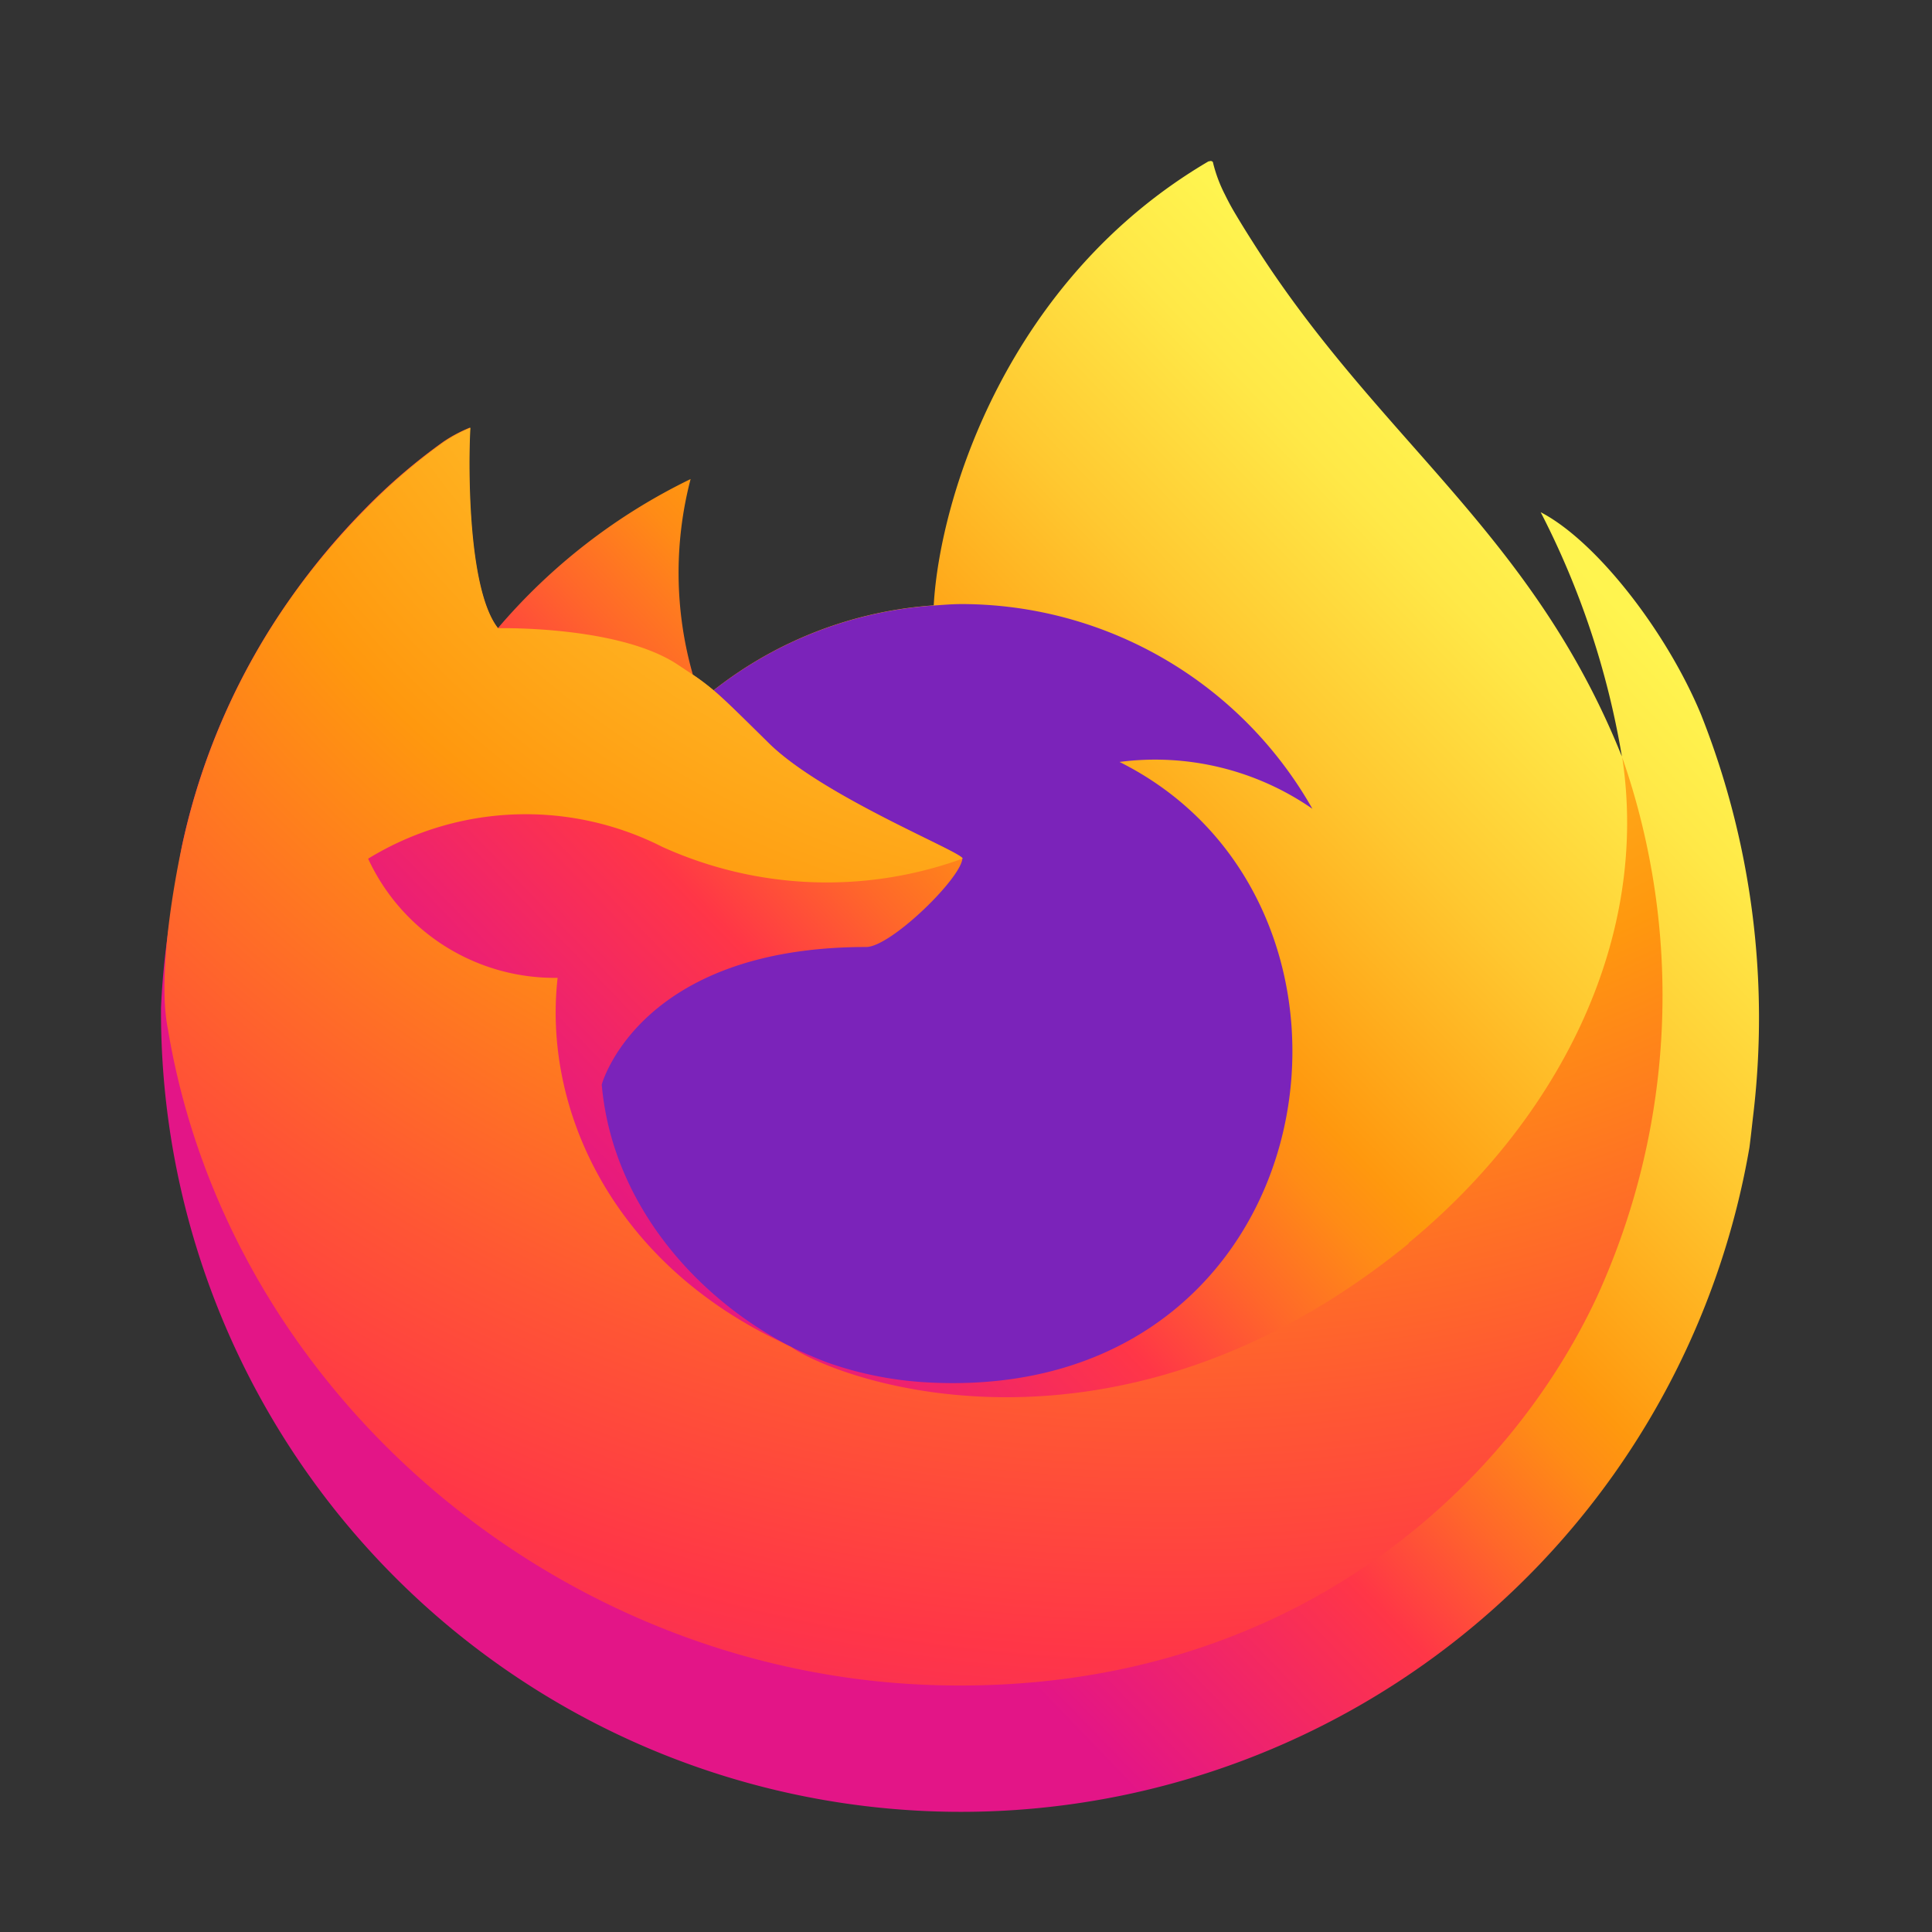 <svg xmlns="http://www.w3.org/2000/svg" fill="none" viewBox="0 0 24 24"><rect x="0" y="0" width="24" height="24" fill="#333333" stroke="none"/><path fill="url(#mozilla-firefox_svg__a)" d="M21.132 8.879c-.431-1.04-1.307-2.161-1.993-2.516.489.948.828 1.965 1.006 3.017l.002.016c-1.124-2.8-3.03-3.93-4.585-6.39a12.172 12.172 0 0 1-.234-.38 3.107 3.107 0 0 1-.11-.206 1.81 1.81 0 0 1-.148-.393.026.026 0 0 0-.023-.026.035.035 0 0 0-.018 0c-.002 0-.004.003-.005.003l-.007.004L15.02 2c-2.497 1.462-3.344 4.167-3.421 5.52a4.97 4.97 0 0 0-2.735 1.055 2.971 2.971 0 0 0-.257-.194 4.607 4.607 0 0 1-.028-2.43 7.36 7.36 0 0 0-2.392 1.85h-.004c-.394-.5-.367-2.146-.344-2.49a1.777 1.777 0 0 0-.332.176 7.237 7.237 0 0 0-.971.832c-.34.345-.651.718-.929 1.115v.001-.001a8.393 8.393 0 0 0-1.333 3.01l-.014.066c-.018.088-.086.526-.097.62 0 .008-.002.015-.003.023A9.47 9.47 0 0 0 2 12.524v.05a9.938 9.938 0 0 0 19.732 1.681c.017-.128.03-.255.045-.384a10.22 10.22 0 0 0-.645-4.992Z"/><path fill="#7B23BA" d="M11.955 10.664c-.016.247-.89 1.1-1.195 1.1-2.826 0-3.285 1.709-3.285 1.709.126 1.44 1.129 2.625 2.341 3.252a5.534 5.534 0 0 0 .46.2c.416.147.852.231 1.293.25 4.953.232 5.912-5.924 2.338-7.71a3.431 3.431 0 0 1 2.396.582 5.016 5.016 0 0 0-4.354-2.543c-.118 0-.234.01-.35.018a4.971 4.971 0 0 0-2.734 1.054c.151.128.322.3.682.654.675.665 2.404 1.353 2.408 1.434Z"/><path fill="url(#mozilla-firefox_svg__b)" d="M2.09 12.81c.768 4.532 4.875 7.992 9.538 8.124 4.315.122 7.072-2.383 8.211-4.827a9 9 0 0 0 .31-6.707v-.01c0-.007-.002-.012 0-.01l.001.017c.353 2.302-.818 4.532-2.648 6.04l-.006.013c-3.566 2.904-6.98 1.752-7.67 1.282a5.4 5.4 0 0 1-.144-.072c-2.08-.994-2.939-2.888-2.755-4.513a2.552 2.552 0 0 1-2.354-1.48 3.748 3.748 0 0 1 3.654-.147 4.949 4.949 0 0 0 3.731.146c-.004-.08-1.733-.769-2.407-1.433-.36-.355-.532-.526-.683-.655a2.97 2.97 0 0 0-.257-.194l-.205-.136c-.725-.471-2.166-.445-2.214-.444h-.005c-.393-.5-.366-2.146-.343-2.49a1.776 1.776 0 0 0-.332.177 7.237 7.237 0 0 0-.971.832 8.678 8.678 0 0 0-.933 1.112v.001-.001a8.393 8.393 0 0 0-1.333 3.01c-.005.02-.358 1.564-.184 2.365Z"/><defs><radialGradient id="mozilla-firefox_svg__b" cx="0" cy="0" r="1" gradientTransform="matrix(30.277 0 0 30.277 14.553 -1.073)" gradientUnits="userSpaceOnUse"><stop offset=".113" stop-color="#FFF44F"/><stop offset=".456" stop-color="#FF980E"/><stop offset=".622" stop-color="#FF5634"/><stop offset=".716" stop-color="#FF3647"/><stop offset=".904" stop-color="#E31587"/></radialGradient><linearGradient id="mozilla-firefox_svg__a" x1="19.322" x2="3.361" y1="5.177" y2="20.576" gradientUnits="userSpaceOnUse"><stop offset=".048" stop-color="#FFF44F"/><stop offset=".111" stop-color="#FFE847"/><stop offset=".225" stop-color="#FFC830"/><stop offset=".368" stop-color="#FF980E"/><stop offset=".401" stop-color="#FF8B16"/><stop offset=".462" stop-color="#FF672A"/><stop offset=".534" stop-color="#FF3647"/><stop offset=".705" stop-color="#E31587"/></linearGradient></defs></svg>